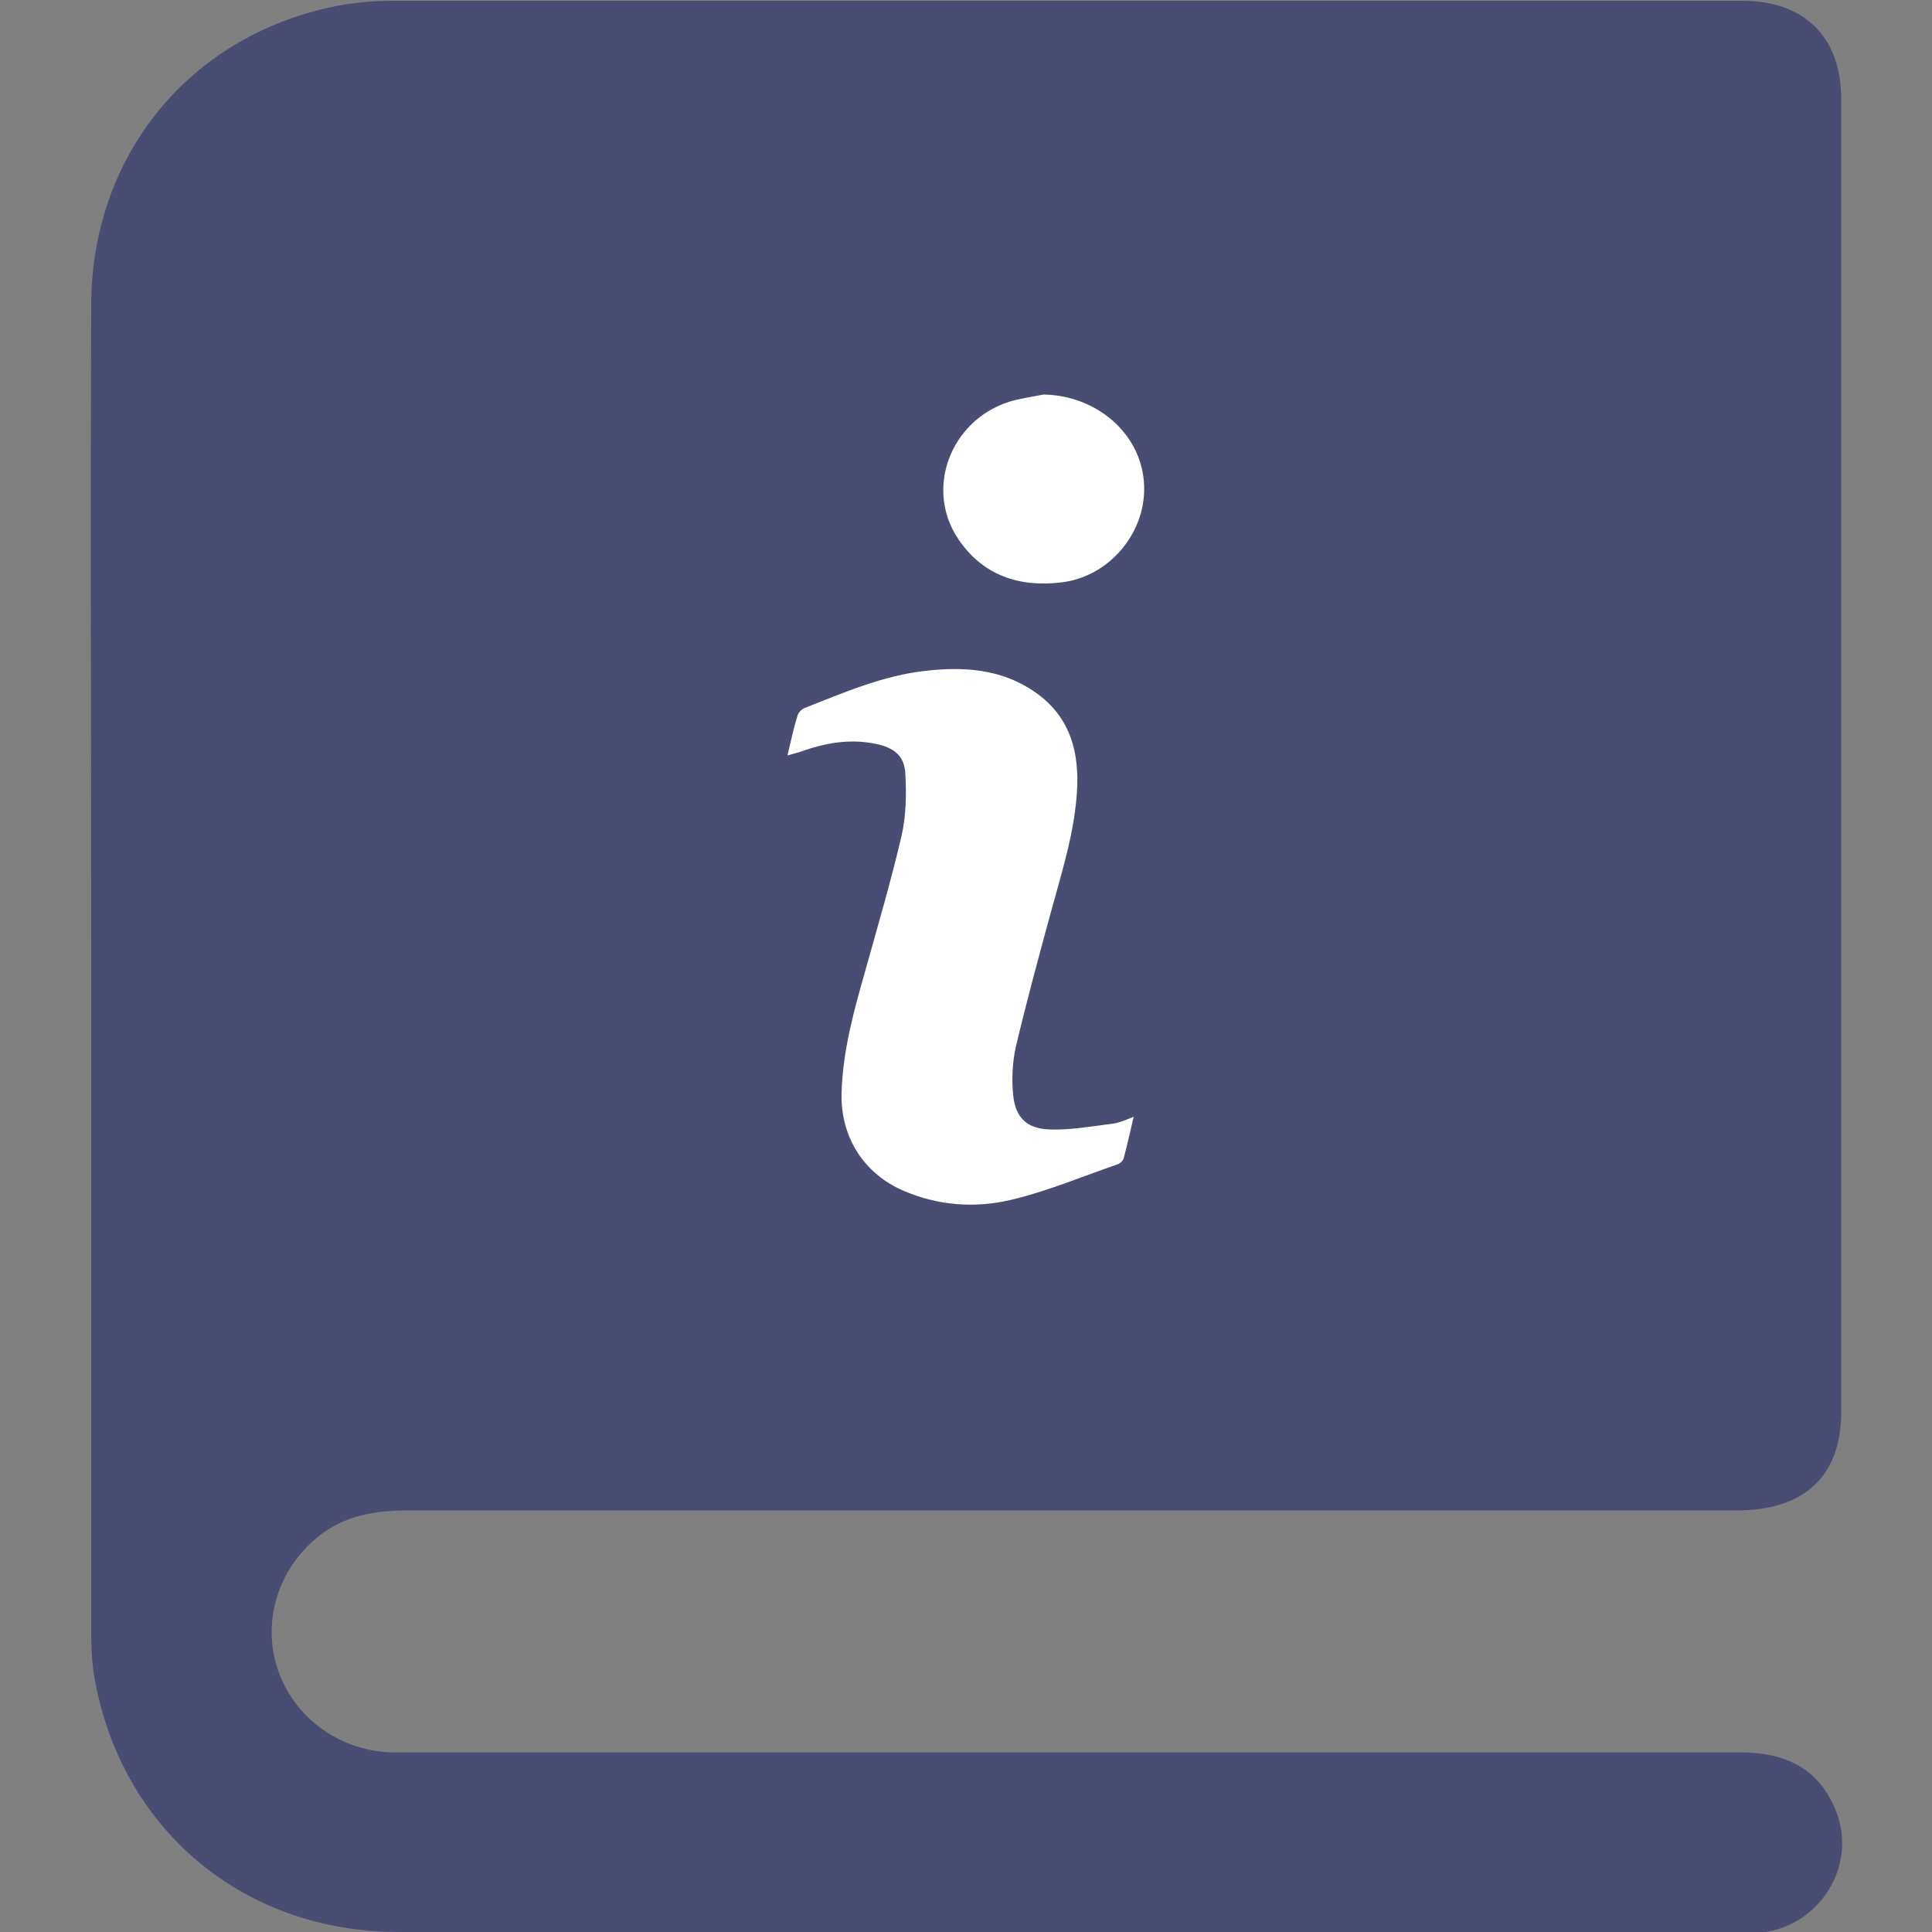 <?xml version="1.0" encoding="UTF-8"?>
<svg id="Layer_2" data-name="Layer 2" xmlns="http://www.w3.org/2000/svg" xmlns:xlink="http://www.w3.org/1999/xlink" viewBox="0 0 50 50">
  <rect x="0" y="0" width="50" height="50" fill="#808080" stroke="none"/>
  <defs>
    <style>
      .cls-1 {
        clip-path: url(#clippath);
      }

      .cls-2 {
        fill: none;
      }

      .cls-2, .cls-3, .cls-4 {
        stroke-width: 0px;
      }

      .cls-3 {
        fill: #494d74;
      }

      .cls-4 {
        fill: #fff;
      }
    </style>
    <clipPath id="clippath">
      <rect class="cls-2" width="50" height="50"/>
    </clipPath>
  </defs>
  <g id="Layer_1-2" data-name="Layer 1">
    <g class="cls-1">
      <g>
        <path class="cls-3" d="m45.44,50c-.14,0-.28,0-.42,0-11.57,0-23.14,0-34.7,0-4.05,0-7.23-2.69-7.89-6.67-.08-.49-.07-1-.07-1.5,0-5.62,0-11.24,0-16.86s-.02-11.37,0-17.06c0-3.87,2.53-6.97,6.28-7.74.52-.11,1.06-.15,1.59-.15,11.63,0,23.24,0,34.86,0,1.61,0,2.56.94,2.56,2.54v33.98c0,1.66-.95,2.55-2.71,2.55-11.46,0-22.93,0-34.39,0-.85,0-1.65.13-2.33.69-1.02.83-1.44,2.17-1.04,3.4.41,1.24,1.55,2.1,2.89,2.17.2,0,.38,0,.58,0,11.44,0,22.89,0,34.34,0,1.13,0,2,.34,2.48,1.41.67,1.48-.38,3.16-2.01,3.27Z"/>
        <g>
          <path class="cls-4" d="m29.34,28.9c-.09.39-.17.74-.26,1.08-.02.06-.09.13-.15.15-.93.32-1.85.71-2.8.93-.91.21-1.85.14-2.74-.24-1.03-.44-1.64-1.39-1.61-2.53.03-1.1.32-2.14.62-3.19.32-1.15.66-2.3.93-3.46.12-.52.13-1.08.1-1.61-.02-.47-.29-.68-.77-.78-.68-.14-1.32-.02-1.96.21-.09.03-.18.05-.32.09.09-.38.16-.71.26-1.03.02-.08.11-.17.19-.2,1.02-.4,2.03-.84,3.13-.96.97-.11,1.93-.05,2.78.52.87.58,1.17,1.42,1.14,2.44-.04,1.12-.38,2.18-.67,3.24-.32,1.17-.64,2.35-.92,3.53-.09.4-.11.84-.07,1.25.06.58.35.87.94.89.54.02,1.09-.08,1.64-.15.17-.02.33-.1.55-.18Z"/>
          <path class="cls-4" d="m27.02,10.21c1.31.03,2.41.93,2.57,2.13.18,1.3-.79,2.56-2.1,2.73-1.11.14-2.06-.18-2.69-1.12-.87-1.29-.21-3.06,1.31-3.55.29-.09.6-.13.9-.19Z"/>
        </g>
      </g>
    </g>
  </g>
</svg>